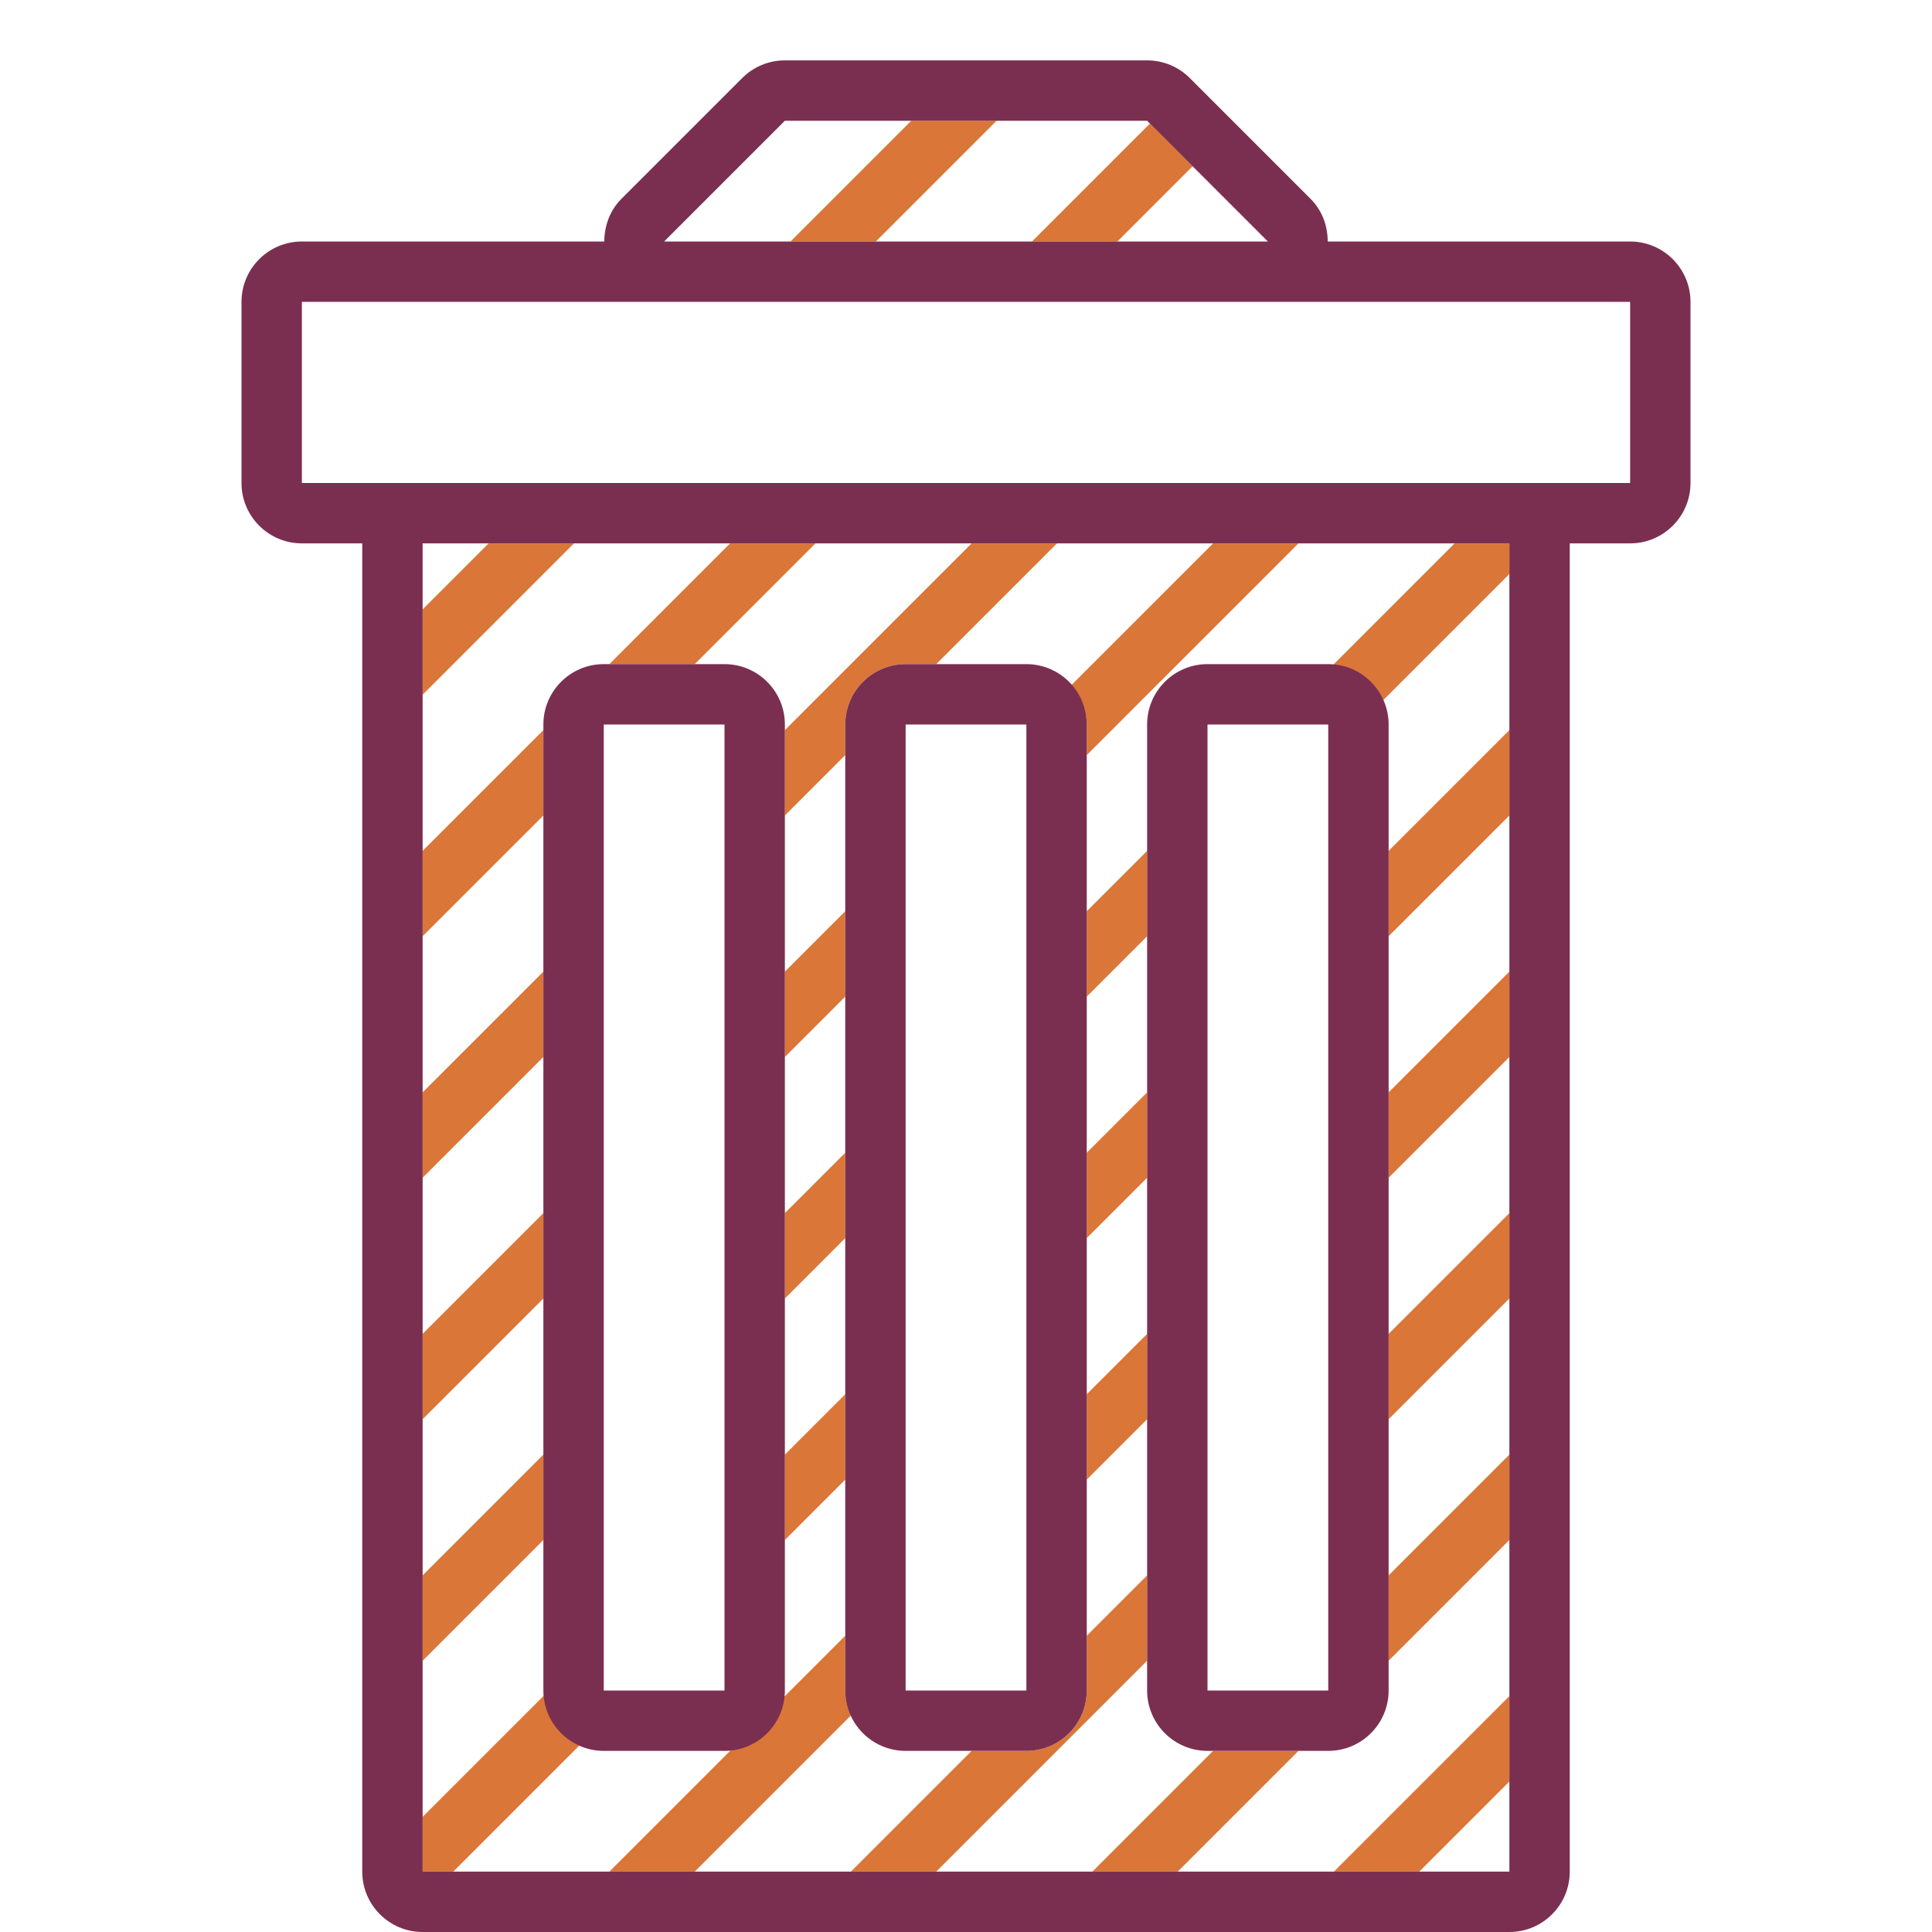 <?xml version="1.0" encoding="UTF-8"?>
<!-- Generator: Adobe Illustrator 19.2.0, SVG Export Plug-In . SVG Version: 6.00 Build 0)  -->
<!DOCTYPE svg PUBLIC "-//W3C//DTD SVG 1.1//EN" "http://www.w3.org/Graphics/SVG/1.1/DTD/svg11.dtd">
<svg xmlns="http://www.w3.org/2000/svg" xmlns:xlink="http://www.w3.org/1999/xlink" xmlns:dc="http://purl.org/dc/elements/1.1/" xmlns:cc="http://creativecommons.org/ns#" xmlns:rdf="http://www.w3.org/1999/02/22-rdf-syntax-ns#" version="1.1" id="DESIGNS" x="0px" y="0px" width="32px" height="32px" viewBox="0 0 32 32" style="enable-background:new 0 0 32 32;" xml:space="preserve">
<title property="dc:title">to discard</title><desc property="dc:description">An icon for "discard" from the Hatch series on to [icon]. Downloaded from http://www.toicon.com/icons/hatch_discard by 98.247.199.137 on 2020-09-16. Licensed CC-BY, see http://toicon.com/license/ for details.</desc>
<g>
	<path class="hatch_twee" d="M17.745,11.348L20.093,9h1.414L18,12.507V12C18,11.748,17.898,11.524,17.745,11.348z M19.754,2.753   l-0.707-0.707L17.093,4h1.414L19.754,2.753z M18,15.093v1.414l1-1v-1.414L18,15.093z M16.507,2h-1.414l-2,2h1.414L16.507,2z    M8.093,9L7,10.093v1.414L9.507,9H8.093z M9,12.093l-2,2v1.414l2-2V12.093z M11.507,11l2-2h-1.414l-2,2H11.507z M14,24.507v-1.414   l-1,1v1.414L14,24.507z M14,12.507V12c0-0.552,0.448-1,1-1h0.507l2-2h-1.414L13,12.093v1.414L14,12.507z M18,19.093v1.414l1-1   v-1.414L18,19.093z M14,20.507v-1.414l-1,1v1.414L14,20.507z M14,16.507v-1.414l-1,1v1.414L14,16.507z M19,23.507v-1.414l-1,1   v1.414L19,23.507z M23,23.507l2-2v-1.414l-2,2V23.507z M23.507,31L25,29.507v-1.414L22.093,31H23.507z M23,27.507l2-2v-1.414l-2,2   V27.507z M23,19.507l2-2v-1.414l-2,2V19.507z M24.093,9l-2.016,2.016c0.373,0.03,0.689,0.254,0.834,0.58L25,9.507V9H24.093z    M23,15.507l2-2v-1.414l-2,2V15.507z M9.016,28.077L7,30.093V31h0.507l2.089-2.089C9.269,28.766,9.046,28.45,9.016,28.077z    M9,24.093l-2,2v1.414l2-2V24.093z M9,20.093l-2,2v1.414l2-2V20.093z M9,16.093l-2,2v1.414l2-2V16.093z M20.093,29l-2,2h1.414l2-2   H20.093z M14,28v-0.907l-1.023,1.023c-0.055,0.455-0.405,0.805-0.86,0.86L10.093,31h1.414l2.587-2.587   C14.036,28.286,14,28.148,14,28z M19,26.093l-1,1V28c0,0.552-0.448,1-1,1h-0.907l-2,2h1.414L19,27.507V26.093z" style="fill: #DA7638;"/>
	<path class="hatch_een" d="M27,4h-5.009c0-0.26-0.093-0.516-0.284-0.707l-2-2C19.52,1.105,19.265,1,19,1h-6   c-0.265,0-0.52,0.105-0.707,0.293l-2,2C10.102,3.484,10.01,3.74,10.009,4H5C4.448,4,4,4.448,4,5v3c0,0.552,0.448,1,1,1h1v22   c0,0.552,0.448,1,1,1h18c0.552,0,1-0.448,1-1V9h1c0.552,0,1-0.448,1-1V5C28,4.448,27.552,4,27,4z M13,2h6l2,2H11L13,2z M25,31H7V9   h18V31z M27,8H5V5h22V8z M22,28h-2V12h2V28z M20,11c-0.552,0-1,0.448-1,1v16c0,0.552,0.448,1,1,1h2c0.552,0,1-0.448,1-1V12   c0-0.552-0.448-1-1-1H20z M17,28h-2V12h2V28z M15,11c-0.552,0-1,0.448-1,1v16c0,0.552,0.448,1,1,1h2c0.552,0,1-0.448,1-1V12   c0-0.552-0.448-1-1-1H15z M12,28h-2V12h2V28z M10,11c-0.552,0-1,0.448-1,1v16c0,0.552,0.448,1,1,1h2c0.552,0,1-0.448,1-1V12   c0-0.552-0.448-1-1-1H10z" style="fill: #7B2F50;"/>
</g>
</svg>
